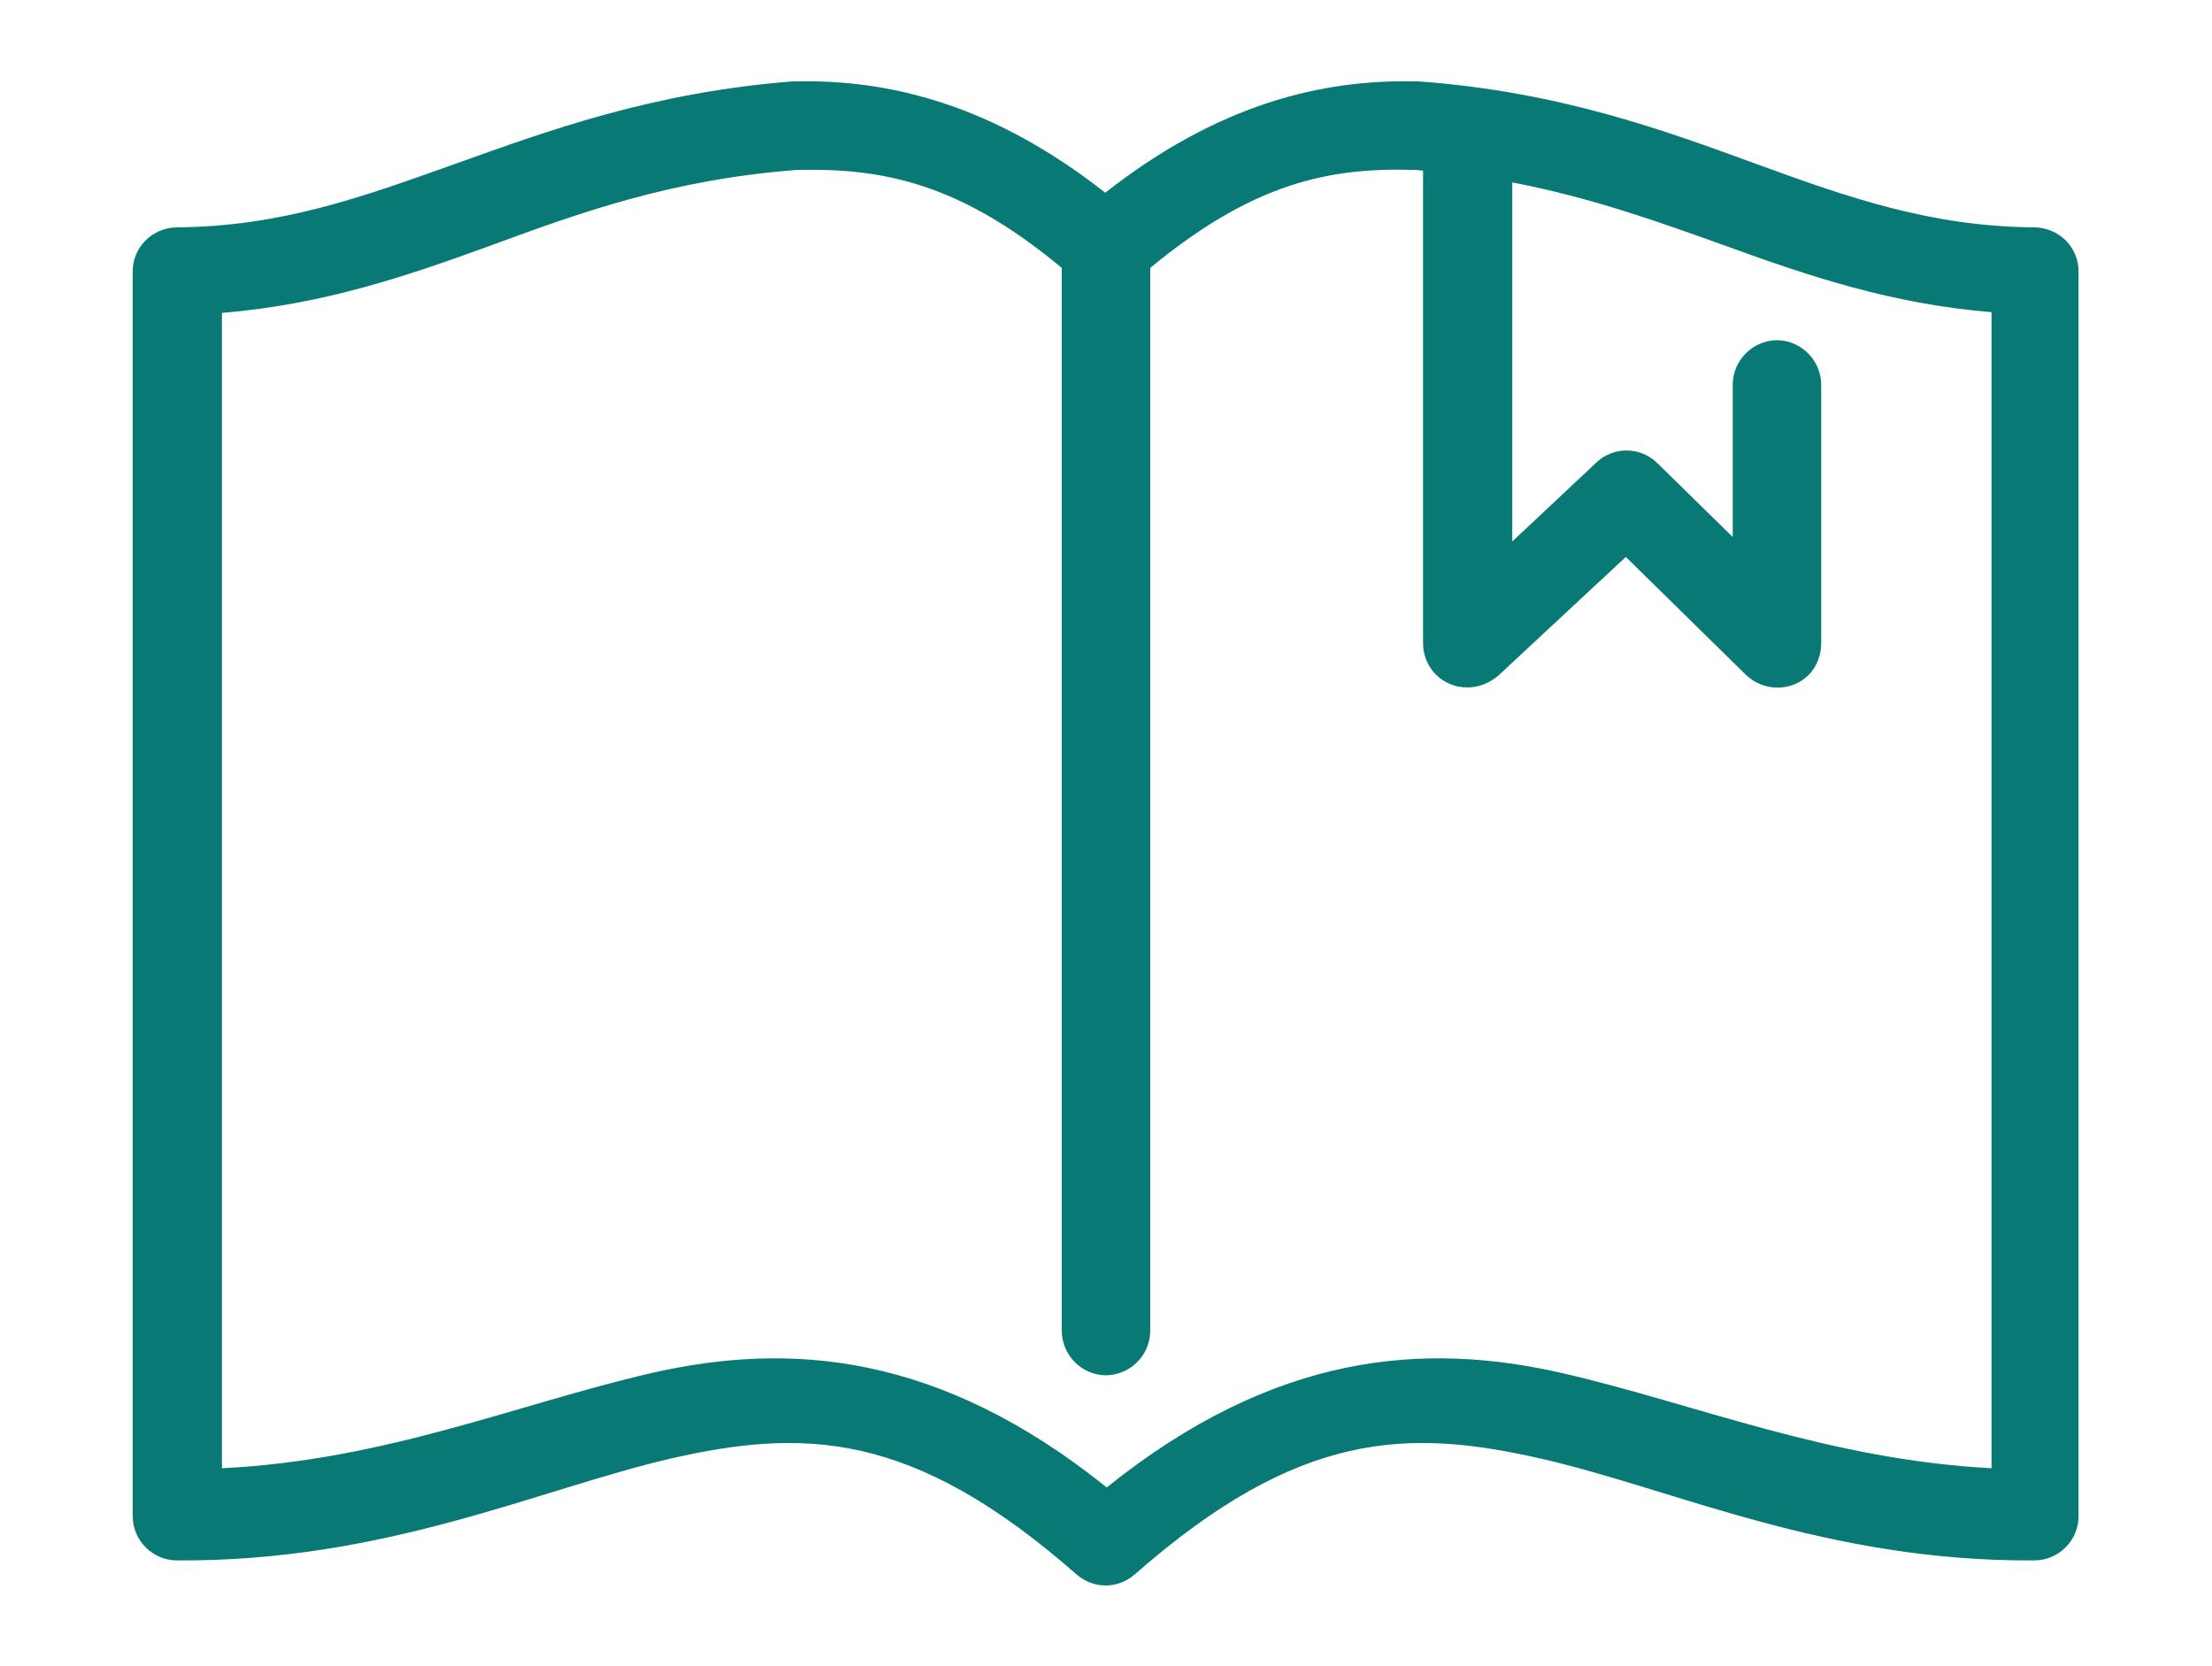 <?xml version="1.0" encoding="utf-8"?>
<!-- Generator: Adobe Illustrator 22.1.0, SVG Export Plug-In . SVG Version: 6.00 Build 0)  -->
<svg version="1.1"
	 id="Layer_1" xmlns:cc="http://creativecommons.org/ns#" xmlns:dc="http://purl.org/dc/elements/1.1/" xmlns:inkscape="http://www.inkscape.org/namespaces/inkscape" xmlns:rdf="http://www.w3.org/1999/02/22-rdf-syntax-ns#" xmlns:sodipodi="http://sodipodi.sourceforge.net/DTD/sodipodi-0.dtd" xmlns:svg="http://www.w3.org/2000/svg"
	 xmlns="http://www.w3.org/2000/svg" xmlns:xlink="http://www.w3.org/1999/xlink" x="0px" y="0px" viewBox="0 0 300 226"
	 style="enable-background:new 0 0 300 226;" xml:space="preserve">
<style type="text/css">
	.st0{fill:#097976;}
</style>
<g transform="translate(0,-953.362)">
	<path class="st0" d="M107.5,964.4c-19.1,1.5-33.2,6.7-45.8,11.2s-23.6,8.5-37.8,8.6c-3.3,0.1-5.9,2.7-5.9,6V1159c0,3.3,2.7,6,6,6
		c28.2,0.2,48.9-9.6,66.9-13.8c18-4.1,32.8-3.9,55.1,15.7c2.3,2,5.6,2,7.9,0c22.3-19.6,37.1-19.8,55.1-15.7
		c18,4.1,38.7,14,66.9,13.8c3.3,0,6-2.7,6-6V990.2c0-3.3-2.6-5.9-5.9-6c-14.1-0.1-25.2-4-37.8-8.6s-26.7-9.8-45.8-11.2
		c-0.1,0-0.2,0-0.3,0c-12.9-0.3-26.9,3.1-42.2,15.1c-15.3-12-29.3-15.4-42.2-15.1C107.7,964.4,107.6,964.4,107.5,964.4z
		 M108.2,976.4c0.1,0,0.2,0,0.3,0c11.3-0.2,21.7,1.8,35.5,13.3v144.1c0,3.3,2.6,6,5.9,6.1c3.3,0,6-2.6,6.1-5.9c0-0.1,0-0.1,0-0.2
		V989.7c13.9-11.5,24.2-13.6,35.5-13.3c0.1,0,0.2,0,0.3,0c0.4,0,0.8,0.1,1.2,0.1v64.1c0,3.3,2.6,6,6,6c1.6,0,3-0.6,4.2-1.6
		l17.3-16.1l16.3,16c2.4,2.3,6.2,2.3,8.5,0c1.1-1.1,1.7-2.7,1.7-4.3v-35c0-3.3-2.6-6-5.9-6.1c-3.3,0-6,2.6-6.1,5.9
		c0,0.1,0,0.1,0,0.2v20.6l-10.2-10c-2.3-2.3-6-2.3-8.3-0.1l-11.4,10.7v-48.7c10.9,2.1,20,5.4,29.2,8.7c11,4,22.3,7.8,35.8,8.9v156.8
		c-22.3-1.2-40-8.7-58.2-12.9c-18.8-4.3-39-2.8-61.8,15.5c-22.8-18.3-43-19.8-61.8-15.5c-18.2,4.2-35.9,11.8-58.2,12.9V995.8
		c13.5-1.1,24.8-4.9,35.8-8.9C78.4,982.3,90.9,977.7,108.2,976.4z"/>
</g>
</svg>
